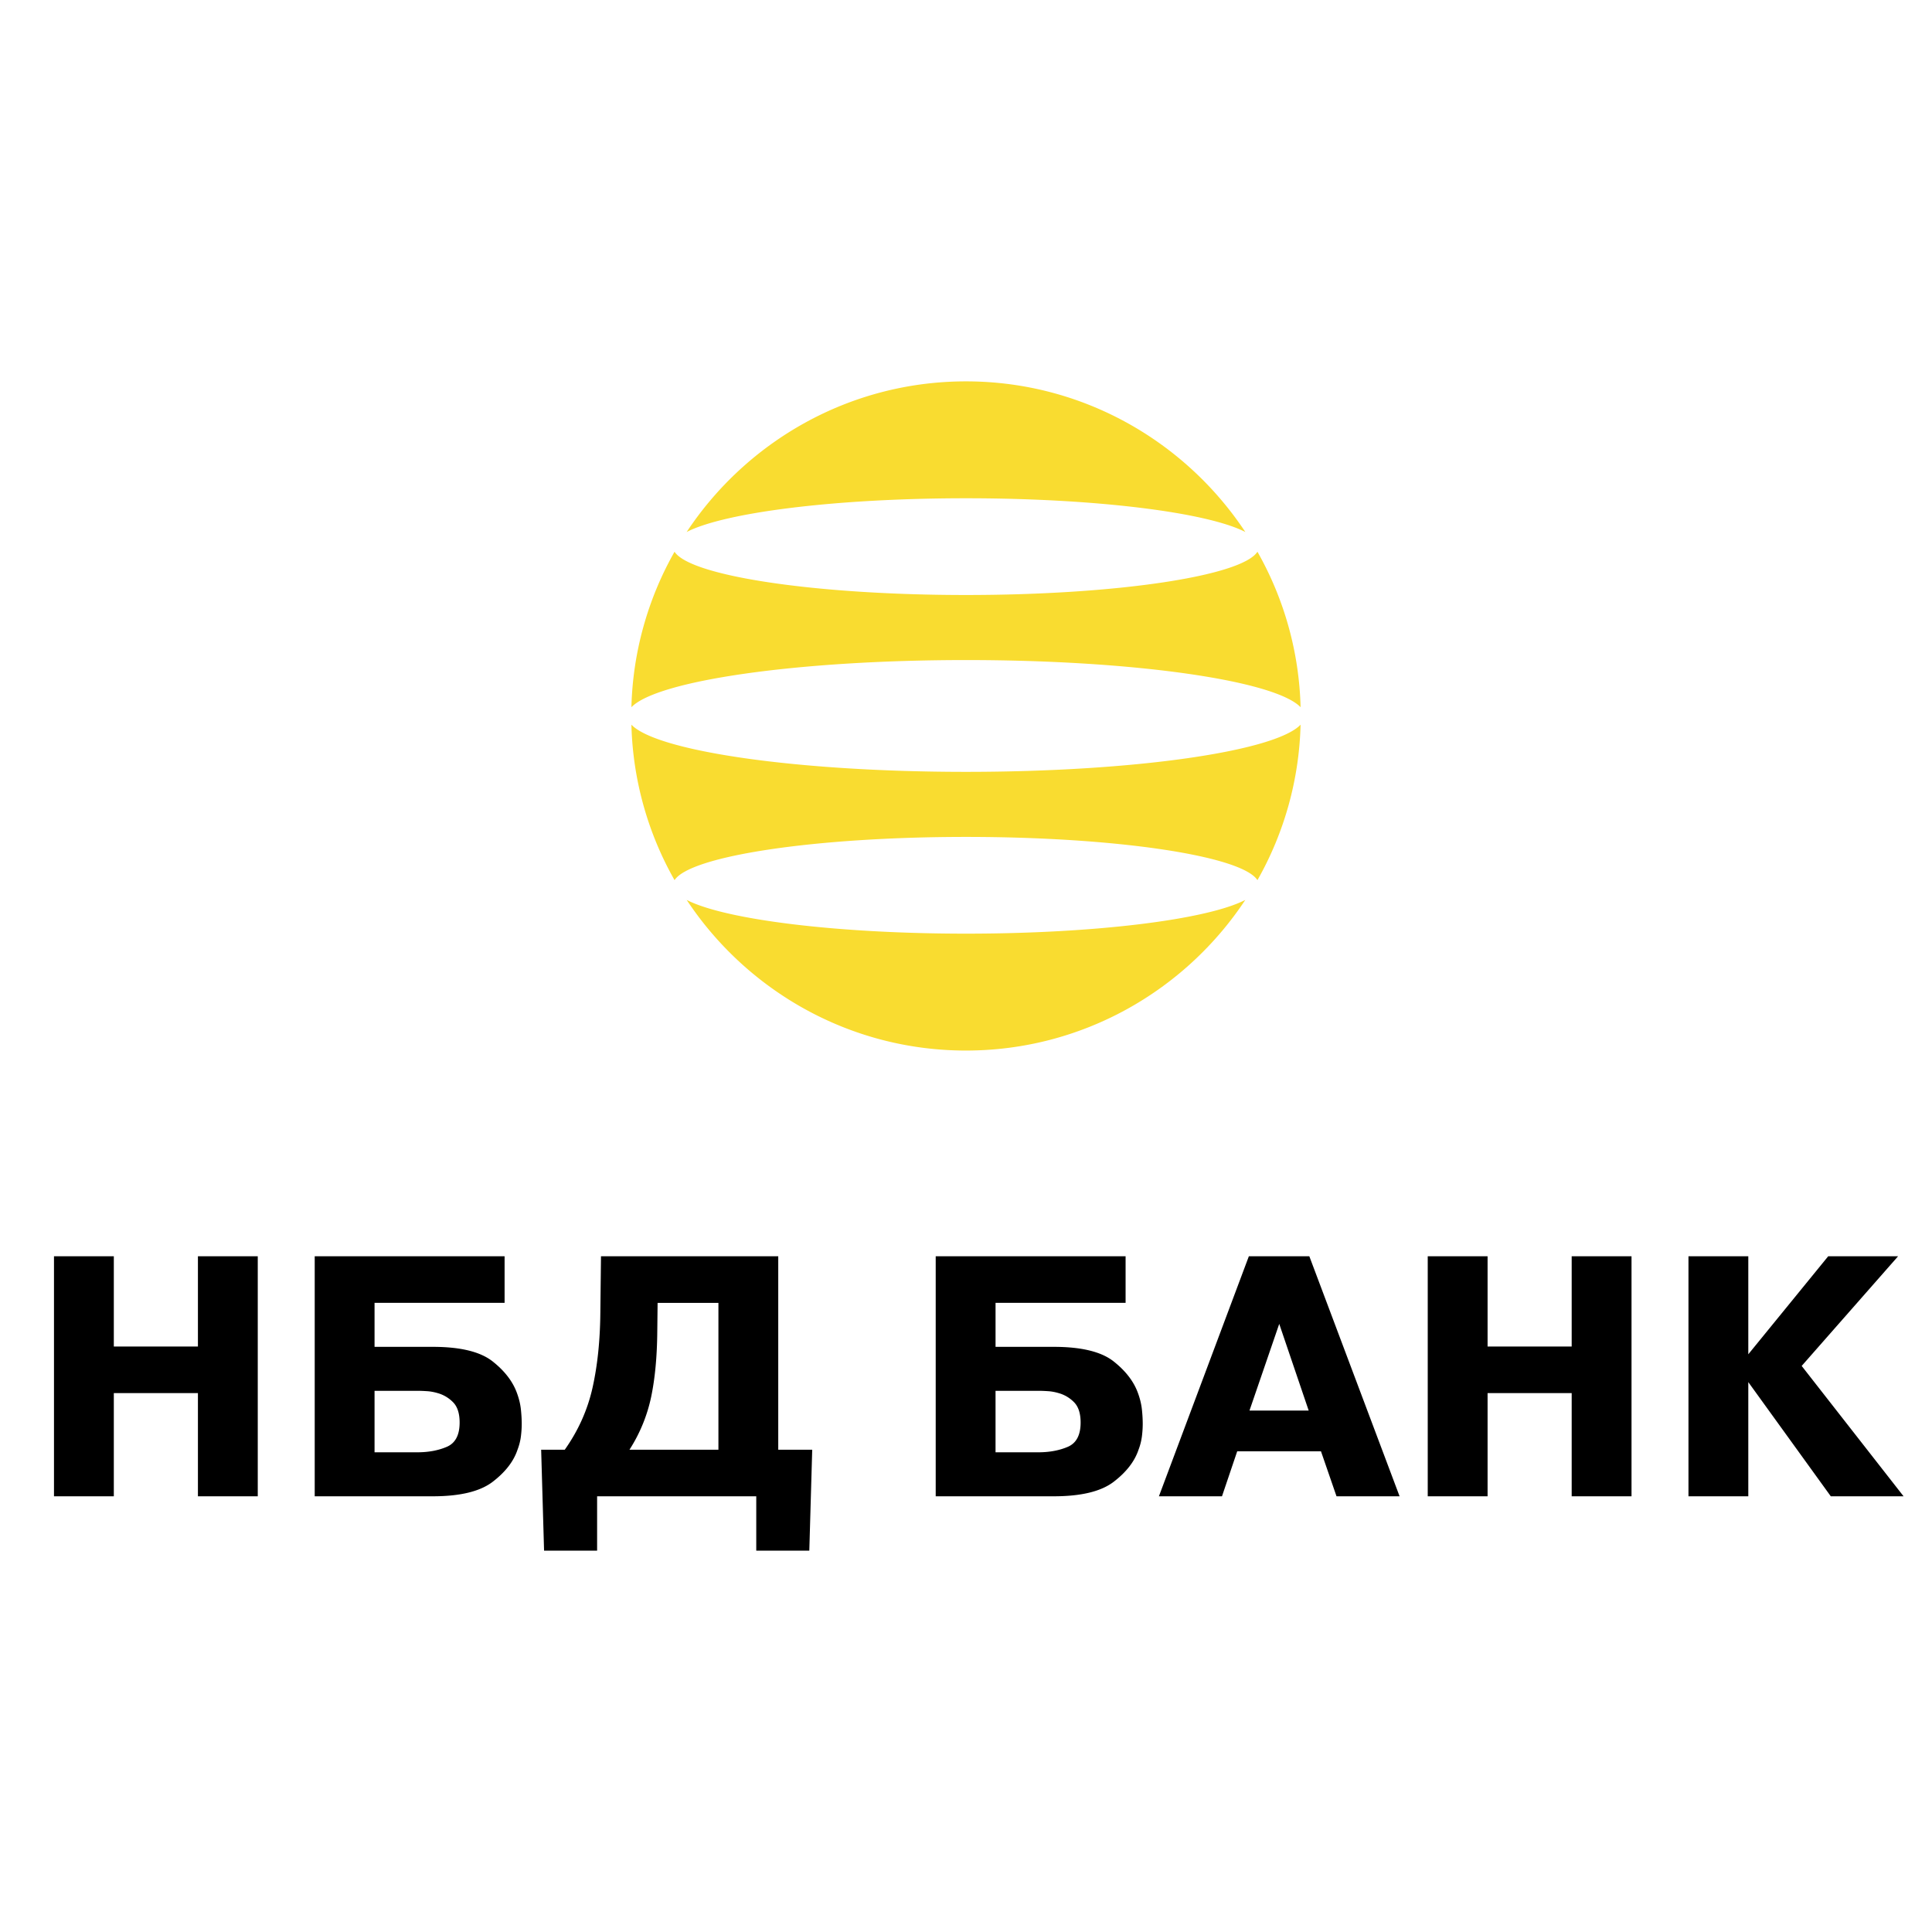 <svg xmlns="http://www.w3.org/2000/svg" width="2500" height="2500" viewBox="0 0 192.756 192.756"><g fill-rule="evenodd" clip-rule="evenodd"><path fill="#fff" d="M0 0h192.756v192.756H0V0z"/><path d="M125.455 87.813c-1.555-2.417-14.018-4.314-29.077-4.314s-27.523 1.896-29.077 4.314a33.113 33.113 0 0 1-4.306-15.51c2.551 2.659 16.565 4.705 33.382 4.705 16.815 0 30.831-2.044 33.382-4.704a33.086 33.086 0 0 1-4.304 15.509zm-1.211 1.972c-3.764 1.948-14.844 3.365-27.866 3.365-13.023 0-24.103-1.418-27.868-3.365 5.985 9.042 16.249 15.029 27.868 15.029 11.618-.001 21.886-5.986 27.866-15.029zm.004-36.707c-5.986-9.043-16.252-15.029-27.87-15.029-11.62 0-21.886 5.985-27.87 15.029 3.761-1.948 14.845-3.366 27.87-3.366 13.024 0 24.106 1.42 27.87 3.366zm5.512 17.48a33.116 33.116 0 0 0-4.305-15.51c-1.553 2.419-14.016 4.315-29.077 4.315-15.063 0-27.528-1.897-29.078-4.316a33.115 33.115 0 0 0-4.304 15.511c2.55-2.659 16.565-4.704 33.382-4.704 16.815 0 30.829 2.046 33.382 4.704z" fill="#f9dc30"/><path d="M11.356 149.285h-5.97v-23.946h5.97v9.004h8.391v-9.004H25.717v23.946h-5.97V138.99h-8.391v10.295zM37.369 134.375h5.809c2.754 0 4.744.484 5.97 1.452 1.227.969 2.044 2.044 2.453 3.228.194.538.317 1.064.371 1.581s.081.989.081 1.42c0 .388-.027.802-.081 1.243-.054.44-.167.887-.339 1.339-.387 1.162-1.21 2.227-2.469 3.194-1.259.969-3.254 1.453-5.986 1.453H31.399v-23.946h18.944v4.647H37.369v4.389zm0 10.521h4.26c1.119 0 2.103-.183 2.953-.548.85-.366 1.275-1.173 1.275-2.421 0-.925-.226-1.608-.678-2.049a3.44 3.44 0 0 0-1.517-.888c-.366-.107-.721-.172-1.065-.193s-.613-.033-.807-.033h-4.421v6.132zM81.035 144.638l-.29 10.069h-5.293v-5.422H59.574v5.422h-5.292l-.291-10.069h2.356c1.355-1.915 2.281-3.985 2.776-6.212.495-2.228.753-4.739.774-7.536l.064-5.551h17.685v19.299h3.389zm-15.426-14.652l-.032 2.84c-.021 2.518-.226 4.701-.613 6.551a15.742 15.742 0 0 1-2.162 5.261h8.875v-14.651h-6.068v-.001zM99.326 134.375h5.809c2.754 0 4.744.484 5.971 1.452 1.227.969 2.045 2.044 2.453 3.228.193.538.316 1.064.371 1.581s.08.989.08 1.42c0 .388-.025.802-.08 1.243a5.77 5.77 0 0 1-.338 1.339c-.389 1.162-1.211 2.227-2.471 3.194-1.258.969-3.254 1.453-5.986 1.453H93.356v-23.946h18.945v4.647H99.326v4.389zm0 10.521h4.26c1.119 0 2.104-.183 2.953-.548.85-.366 1.275-1.173 1.275-2.421 0-.925-.227-1.608-.678-2.049a3.426 3.426 0 0 0-1.518-.888c-.365-.107-.721-.172-1.064-.193s-.613-.033-.807-.033h-4.422v6.132h.001zM130.633 125.339l9.004 23.946h-6.293l-1.549-4.486h-8.359l-1.518 4.486h-6.293l8.973-23.946h6.035zm-.065 15.393l-2.938-8.648-2.969 8.648h5.907zM148.416 149.285h-5.971v-23.946h5.971v9.004h8.391v-9.004h5.97v23.946h-5.97V138.99h-8.391v10.295zM182.4 125.339h6.971l-9.617 10.94 10.166 13.006h-7.262l-8.23-11.392v11.392h-5.969v-23.946h5.969v9.778l7.972-9.778z"/></g></svg>